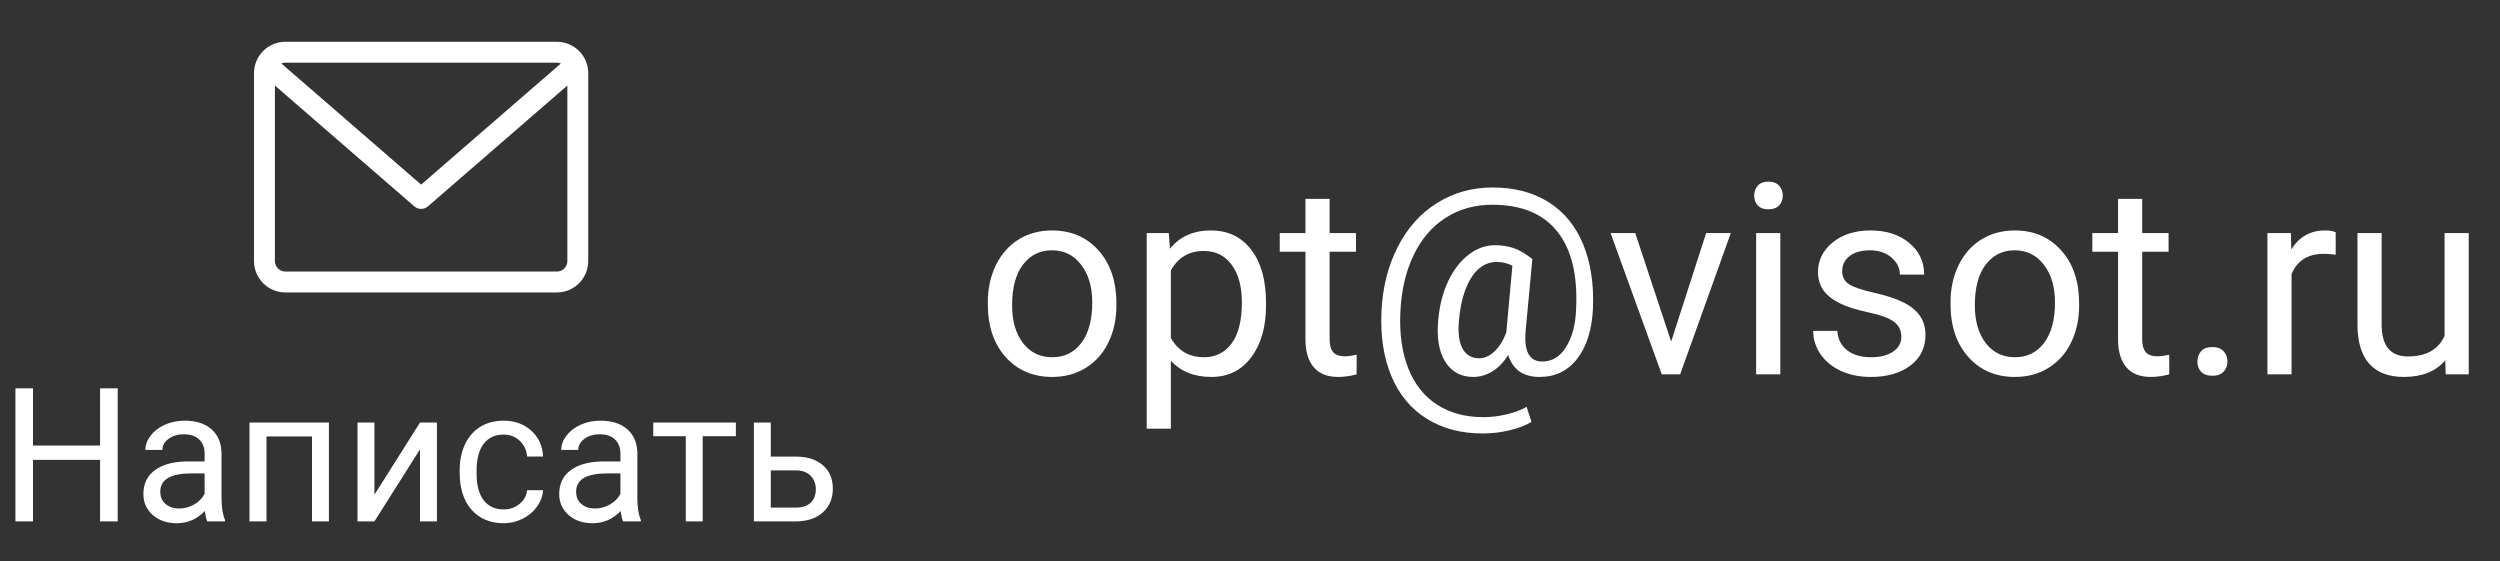 <svg width="187" height="42" viewBox="0 0 187 42" fill="none" xmlns="http://www.w3.org/2000/svg">
<rect x="0" y="0" width="187" height="42" fill="#333333" stroke="none"/>
<path d="M73.889 22.619C73.889 21.584 74.091 20.653 74.494 19.826C74.904 18.999 75.471 18.361 76.193 17.912C76.922 17.463 77.753 17.238 78.684 17.238C80.122 17.238 81.284 17.736 82.17 18.732C83.062 19.729 83.508 21.053 83.508 22.707V22.834C83.508 23.863 83.309 24.787 82.912 25.607C82.522 26.421 81.958 27.056 81.223 27.512C80.493 27.967 79.654 28.195 78.703 28.195C77.271 28.195 76.109 27.697 75.217 26.701C74.331 25.705 73.889 24.387 73.889 22.746V22.619ZM75.705 22.834C75.705 24.006 75.975 24.947 76.516 25.656C77.062 26.366 77.792 26.721 78.703 26.721C79.621 26.721 80.35 26.363 80.891 25.646C81.431 24.924 81.701 23.915 81.701 22.619C81.701 21.46 81.424 20.523 80.871 19.807C80.324 19.084 79.595 18.723 78.684 18.723C77.792 18.723 77.072 19.078 76.525 19.787C75.978 20.497 75.705 21.512 75.705 22.834ZM94.699 22.834C94.699 24.442 94.331 25.738 93.596 26.721C92.86 27.704 91.864 28.195 90.607 28.195C89.325 28.195 88.316 27.788 87.58 26.975V32.062H85.773V17.434H87.424L87.512 18.605C88.247 17.694 89.269 17.238 90.578 17.238C91.848 17.238 92.85 17.717 93.586 18.674C94.328 19.631 94.699 20.962 94.699 22.668V22.834ZM92.893 22.629C92.893 21.438 92.639 20.497 92.131 19.807C91.623 19.116 90.926 18.771 90.041 18.771C88.947 18.771 88.127 19.256 87.58 20.227V25.275C88.12 26.239 88.947 26.721 90.061 26.721C90.926 26.721 91.613 26.379 92.121 25.695C92.635 25.005 92.893 23.983 92.893 22.629ZM99.455 14.875V17.434H101.428V18.83H99.455V25.383C99.455 25.806 99.543 26.125 99.719 26.34C99.894 26.548 100.194 26.652 100.617 26.652C100.826 26.652 101.112 26.613 101.477 26.535V28C101.001 28.13 100.539 28.195 100.09 28.195C99.283 28.195 98.674 27.951 98.264 27.463C97.853 26.975 97.648 26.281 97.648 25.383V18.83H95.725V17.434H97.648V14.875H99.455ZM119.152 23.098C119.074 24.673 118.684 25.917 117.98 26.828C117.277 27.74 116.337 28.195 115.158 28.195C113.941 28.195 113.16 27.648 112.814 26.555C112.463 27.108 112.059 27.521 111.604 27.795C111.154 28.062 110.689 28.195 110.207 28.195C109.283 28.195 108.583 27.818 108.107 27.062C107.632 26.307 107.456 25.262 107.58 23.928C107.678 22.854 107.922 21.896 108.312 21.057C108.71 20.21 109.217 19.546 109.836 19.064C110.461 18.583 111.115 18.342 111.799 18.342C112.326 18.342 112.798 18.413 113.215 18.557C113.632 18.693 114.1 18.967 114.621 19.377L114.113 24.787C113.99 26.291 114.406 27.043 115.363 27.043C116.099 27.043 116.695 26.678 117.15 25.949C117.606 25.22 117.854 24.27 117.893 23.098C118.016 20.565 117.544 18.635 116.477 17.307C115.415 15.979 113.798 15.315 111.623 15.315C110.314 15.315 109.152 15.64 108.137 16.291C107.121 16.936 106.32 17.87 105.734 19.094C105.148 20.318 104.82 21.73 104.748 23.332C104.67 24.947 104.865 26.35 105.334 27.541C105.803 28.726 106.516 29.631 107.473 30.256C108.436 30.887 109.598 31.203 110.959 31.203C111.545 31.203 112.131 31.131 112.717 30.988C113.309 30.845 113.801 30.66 114.191 30.432L114.553 31.555C114.149 31.809 113.612 32.017 112.941 32.18C112.277 32.342 111.604 32.424 110.92 32.424C109.292 32.424 107.893 32.056 106.721 31.32C105.549 30.591 104.67 29.537 104.084 28.156C103.505 26.783 103.254 25.174 103.332 23.332C103.41 21.542 103.811 19.934 104.533 18.508C105.256 17.076 106.236 15.972 107.473 15.197C108.71 14.416 110.106 14.025 111.662 14.025C113.283 14.025 114.673 14.39 115.832 15.119C116.991 15.848 117.854 16.9 118.42 18.273C118.986 19.647 119.23 21.255 119.152 23.098ZM109.133 23.928C109.042 24.852 109.126 25.562 109.387 26.057C109.654 26.551 110.074 26.799 110.646 26.799C111.037 26.799 111.411 26.633 111.77 26.301C112.134 25.969 112.434 25.494 112.668 24.875L112.678 24.787L113.127 19.875C112.762 19.686 112.372 19.592 111.955 19.592C111.193 19.592 110.562 19.979 110.061 20.754C109.566 21.529 109.257 22.587 109.133 23.928ZM125.002 25.549L127.619 17.434H129.465L125.676 28H124.299L120.471 17.434H122.316L125.002 25.549ZM133.166 28H131.359V17.434H133.166V28ZM131.213 14.631C131.213 14.338 131.301 14.091 131.477 13.889C131.659 13.687 131.926 13.586 132.277 13.586C132.629 13.586 132.896 13.687 133.078 13.889C133.26 14.091 133.352 14.338 133.352 14.631C133.352 14.924 133.26 15.168 133.078 15.363C132.896 15.559 132.629 15.656 132.277 15.656C131.926 15.656 131.659 15.559 131.477 15.363C131.301 15.168 131.213 14.924 131.213 14.631ZM142.219 25.197C142.219 24.709 142.033 24.331 141.662 24.064C141.298 23.791 140.656 23.557 139.738 23.361C138.827 23.166 138.101 22.932 137.561 22.658C137.027 22.385 136.63 22.059 136.369 21.682C136.115 21.304 135.988 20.855 135.988 20.334C135.988 19.468 136.353 18.736 137.082 18.137C137.818 17.538 138.755 17.238 139.895 17.238C141.092 17.238 142.062 17.547 142.805 18.166C143.553 18.785 143.928 19.576 143.928 20.539H142.111C142.111 20.044 141.9 19.618 141.477 19.26C141.06 18.902 140.533 18.723 139.895 18.723C139.237 18.723 138.723 18.866 138.352 19.152C137.98 19.439 137.795 19.813 137.795 20.275C137.795 20.712 137.967 21.04 138.312 21.262C138.658 21.483 139.279 21.695 140.178 21.896C141.083 22.098 141.815 22.339 142.375 22.619C142.935 22.899 143.348 23.238 143.615 23.635C143.889 24.025 144.025 24.504 144.025 25.07C144.025 26.014 143.648 26.773 142.893 27.346C142.137 27.912 141.158 28.195 139.953 28.195C139.107 28.195 138.358 28.046 137.707 27.746C137.056 27.447 136.545 27.03 136.174 26.496C135.809 25.956 135.627 25.373 135.627 24.748H137.434C137.466 25.354 137.707 25.835 138.156 26.193C138.612 26.545 139.211 26.721 139.953 26.721C140.637 26.721 141.184 26.584 141.594 26.311C142.01 26.031 142.219 25.66 142.219 25.197ZM145.9 22.619C145.9 21.584 146.102 20.653 146.506 19.826C146.916 18.999 147.482 18.361 148.205 17.912C148.934 17.463 149.764 17.238 150.695 17.238C152.134 17.238 153.296 17.736 154.182 18.732C155.074 19.729 155.52 21.053 155.52 22.707V22.834C155.52 23.863 155.321 24.787 154.924 25.607C154.533 26.421 153.97 27.056 153.234 27.512C152.505 27.967 151.665 28.195 150.715 28.195C149.283 28.195 148.12 27.697 147.229 26.701C146.343 25.705 145.9 24.387 145.9 22.746V22.619ZM147.717 22.834C147.717 24.006 147.987 24.947 148.527 25.656C149.074 26.366 149.803 26.721 150.715 26.721C151.633 26.721 152.362 26.363 152.902 25.646C153.443 24.924 153.713 23.915 153.713 22.619C153.713 21.46 153.436 20.523 152.883 19.807C152.336 19.084 151.607 18.723 150.695 18.723C149.803 18.723 149.084 19.078 148.537 19.787C147.99 20.497 147.717 21.512 147.717 22.834ZM160.236 14.875V17.434H162.209V18.83H160.236V25.383C160.236 25.806 160.324 26.125 160.5 26.34C160.676 26.548 160.975 26.652 161.398 26.652C161.607 26.652 161.893 26.613 162.258 26.535V28C161.783 28.13 161.32 28.195 160.871 28.195C160.064 28.195 159.455 27.951 159.045 27.463C158.635 26.975 158.43 26.281 158.43 25.383V18.83H156.506V17.434H158.43V14.875H160.236ZM164.367 27.053C164.367 26.74 164.458 26.48 164.641 26.271C164.829 26.063 165.109 25.959 165.48 25.959C165.852 25.959 166.132 26.063 166.32 26.271C166.516 26.48 166.613 26.74 166.613 27.053C166.613 27.352 166.516 27.603 166.32 27.805C166.132 28.006 165.852 28.107 165.48 28.107C165.109 28.107 164.829 28.006 164.641 27.805C164.458 27.603 164.367 27.352 164.367 27.053ZM174.709 19.055C174.436 19.009 174.139 18.986 173.82 18.986C172.635 18.986 171.831 19.491 171.408 20.5V28H169.602V17.434H171.359L171.389 18.654C171.981 17.71 172.821 17.238 173.908 17.238C174.26 17.238 174.527 17.284 174.709 17.375V19.055ZM182.902 26.955C182.199 27.782 181.167 28.195 179.807 28.195C178.68 28.195 177.821 27.87 177.229 27.219C176.643 26.561 176.346 25.591 176.34 24.309V17.434H178.146V24.26C178.146 25.861 178.798 26.662 180.1 26.662C181.48 26.662 182.398 26.148 182.854 25.119V17.434H184.66V28H182.941L182.902 26.955Z" fill="white"/>
<path d="M8.805 39H7.485V34.399H2.468V39H1.155V29.047H2.468V33.326H7.485V29.047H8.805V39ZM15.504 39C15.431 38.854 15.372 38.594 15.326 38.221C14.738 38.831 14.037 39.137 13.221 39.137C12.492 39.137 11.892 38.932 11.423 38.522C10.958 38.107 10.726 37.583 10.726 36.949C10.726 36.179 11.017 35.582 11.601 35.158C12.188 34.73 13.013 34.516 14.075 34.516H15.306V33.935C15.306 33.492 15.174 33.142 14.909 32.882C14.645 32.617 14.255 32.485 13.74 32.485C13.289 32.485 12.911 32.599 12.605 32.827C12.3 33.055 12.148 33.331 12.148 33.654H10.876C10.876 33.285 11.006 32.93 11.266 32.588C11.53 32.242 11.885 31.968 12.332 31.768C12.783 31.567 13.278 31.467 13.815 31.467C14.668 31.467 15.335 31.681 15.818 32.109C16.301 32.533 16.552 33.119 16.57 33.866V37.27C16.57 37.95 16.657 38.49 16.83 38.891V39H15.504ZM13.405 38.036C13.802 38.036 14.178 37.934 14.533 37.728C14.889 37.523 15.146 37.257 15.306 36.929V35.411H14.315C12.765 35.411 11.99 35.865 11.99 36.772C11.99 37.168 12.122 37.478 12.387 37.701C12.651 37.925 12.991 38.036 13.405 38.036ZM24.602 39H23.338V32.649H19.934V39H18.662V31.604H24.602V39ZM31.418 31.604H32.683V39H31.418V33.606L28.007 39H26.742V31.604H28.007V37.004L31.418 31.604ZM37.68 38.105C38.131 38.105 38.525 37.968 38.862 37.694C39.2 37.421 39.386 37.079 39.423 36.669H40.619C40.596 37.093 40.45 37.496 40.182 37.879C39.913 38.262 39.553 38.567 39.102 38.795C38.655 39.023 38.181 39.137 37.68 39.137C36.672 39.137 35.87 38.802 35.273 38.132C34.681 37.457 34.385 36.537 34.385 35.37V35.158C34.385 34.438 34.517 33.798 34.781 33.237C35.046 32.677 35.424 32.242 35.916 31.932C36.413 31.622 36.998 31.467 37.673 31.467C38.502 31.467 39.19 31.715 39.737 32.212C40.289 32.709 40.583 33.353 40.619 34.147H39.423C39.386 33.668 39.204 33.276 38.876 32.971C38.552 32.661 38.151 32.506 37.673 32.506C37.03 32.506 36.531 32.738 36.176 33.203C35.825 33.663 35.649 34.331 35.649 35.206V35.445C35.649 36.297 35.825 36.954 36.176 37.414C36.527 37.874 37.028 38.105 37.68 38.105ZM46.607 39C46.535 38.854 46.475 38.594 46.43 38.221C45.842 38.831 45.14 39.137 44.324 39.137C43.595 39.137 42.996 38.932 42.526 38.522C42.062 38.107 41.829 37.583 41.829 36.949C41.829 36.179 42.121 35.582 42.704 35.158C43.292 34.73 44.117 34.516 45.179 34.516H46.409V33.935C46.409 33.492 46.277 33.142 46.013 32.882C45.748 32.617 45.359 32.485 44.844 32.485C44.393 32.485 44.014 32.599 43.709 32.827C43.404 33.055 43.251 33.331 43.251 33.654H41.98C41.98 33.285 42.109 32.93 42.369 32.588C42.633 32.242 42.989 31.968 43.435 31.768C43.887 31.567 44.381 31.467 44.919 31.467C45.771 31.467 46.439 31.681 46.922 32.109C47.405 32.533 47.656 33.119 47.674 33.866V37.27C47.674 37.95 47.76 38.49 47.934 38.891V39H46.607ZM44.509 38.036C44.905 38.036 45.281 37.934 45.637 37.728C45.992 37.523 46.25 37.257 46.409 36.929V35.411H45.418C43.868 35.411 43.094 35.865 43.094 36.772C43.094 37.168 43.226 37.478 43.49 37.701C43.755 37.925 44.094 38.036 44.509 38.036ZM55.043 32.629H52.562V39H51.297V32.629H48.863V31.604H55.043V32.629ZM57.654 34.153H59.575C60.414 34.162 61.077 34.381 61.565 34.81C62.052 35.238 62.296 35.819 62.296 36.553C62.296 37.291 62.045 37.883 61.544 38.33C61.043 38.777 60.368 39 59.52 39H56.39V31.604H57.654V34.153ZM57.654 35.185V37.968H59.534C60.008 37.968 60.375 37.847 60.635 37.605C60.895 37.359 61.024 37.024 61.024 36.601C61.024 36.19 60.897 35.855 60.642 35.596C60.391 35.331 60.038 35.195 59.582 35.185H57.654Z" fill="white"/>
<g clip-path="url(#clip0_0_691)">
<path d="M41.656 3.125H21.344C20.051 3.125 19 4.176 19 5.469V19.531C19 20.824 20.051 21.875 21.344 21.875H41.656C42.949 21.875 44 20.824 44 19.531V5.469C44 4.176 42.949 3.125 41.656 3.125ZM41.656 4.687C41.762 4.687 41.863 4.71 41.956 4.748L31.5 13.81L21.044 4.748C21.137 4.71 21.238 4.687 21.344 4.687H41.656ZM41.656 20.312H21.344C20.913 20.312 20.562 19.962 20.562 19.531V6.399L30.988 15.434C31.135 15.562 31.318 15.625 31.5 15.625C31.682 15.625 31.865 15.562 32.012 15.434L42.438 6.399V19.531C42.438 19.962 42.087 20.312 41.656 20.312Z" fill="white"/>
</g>
<defs>
<clipPath id="clip0_0_691">
<rect width="25" height="25" fill="white" transform="translate(19)"/>
</clipPath>
</defs>
</svg>
